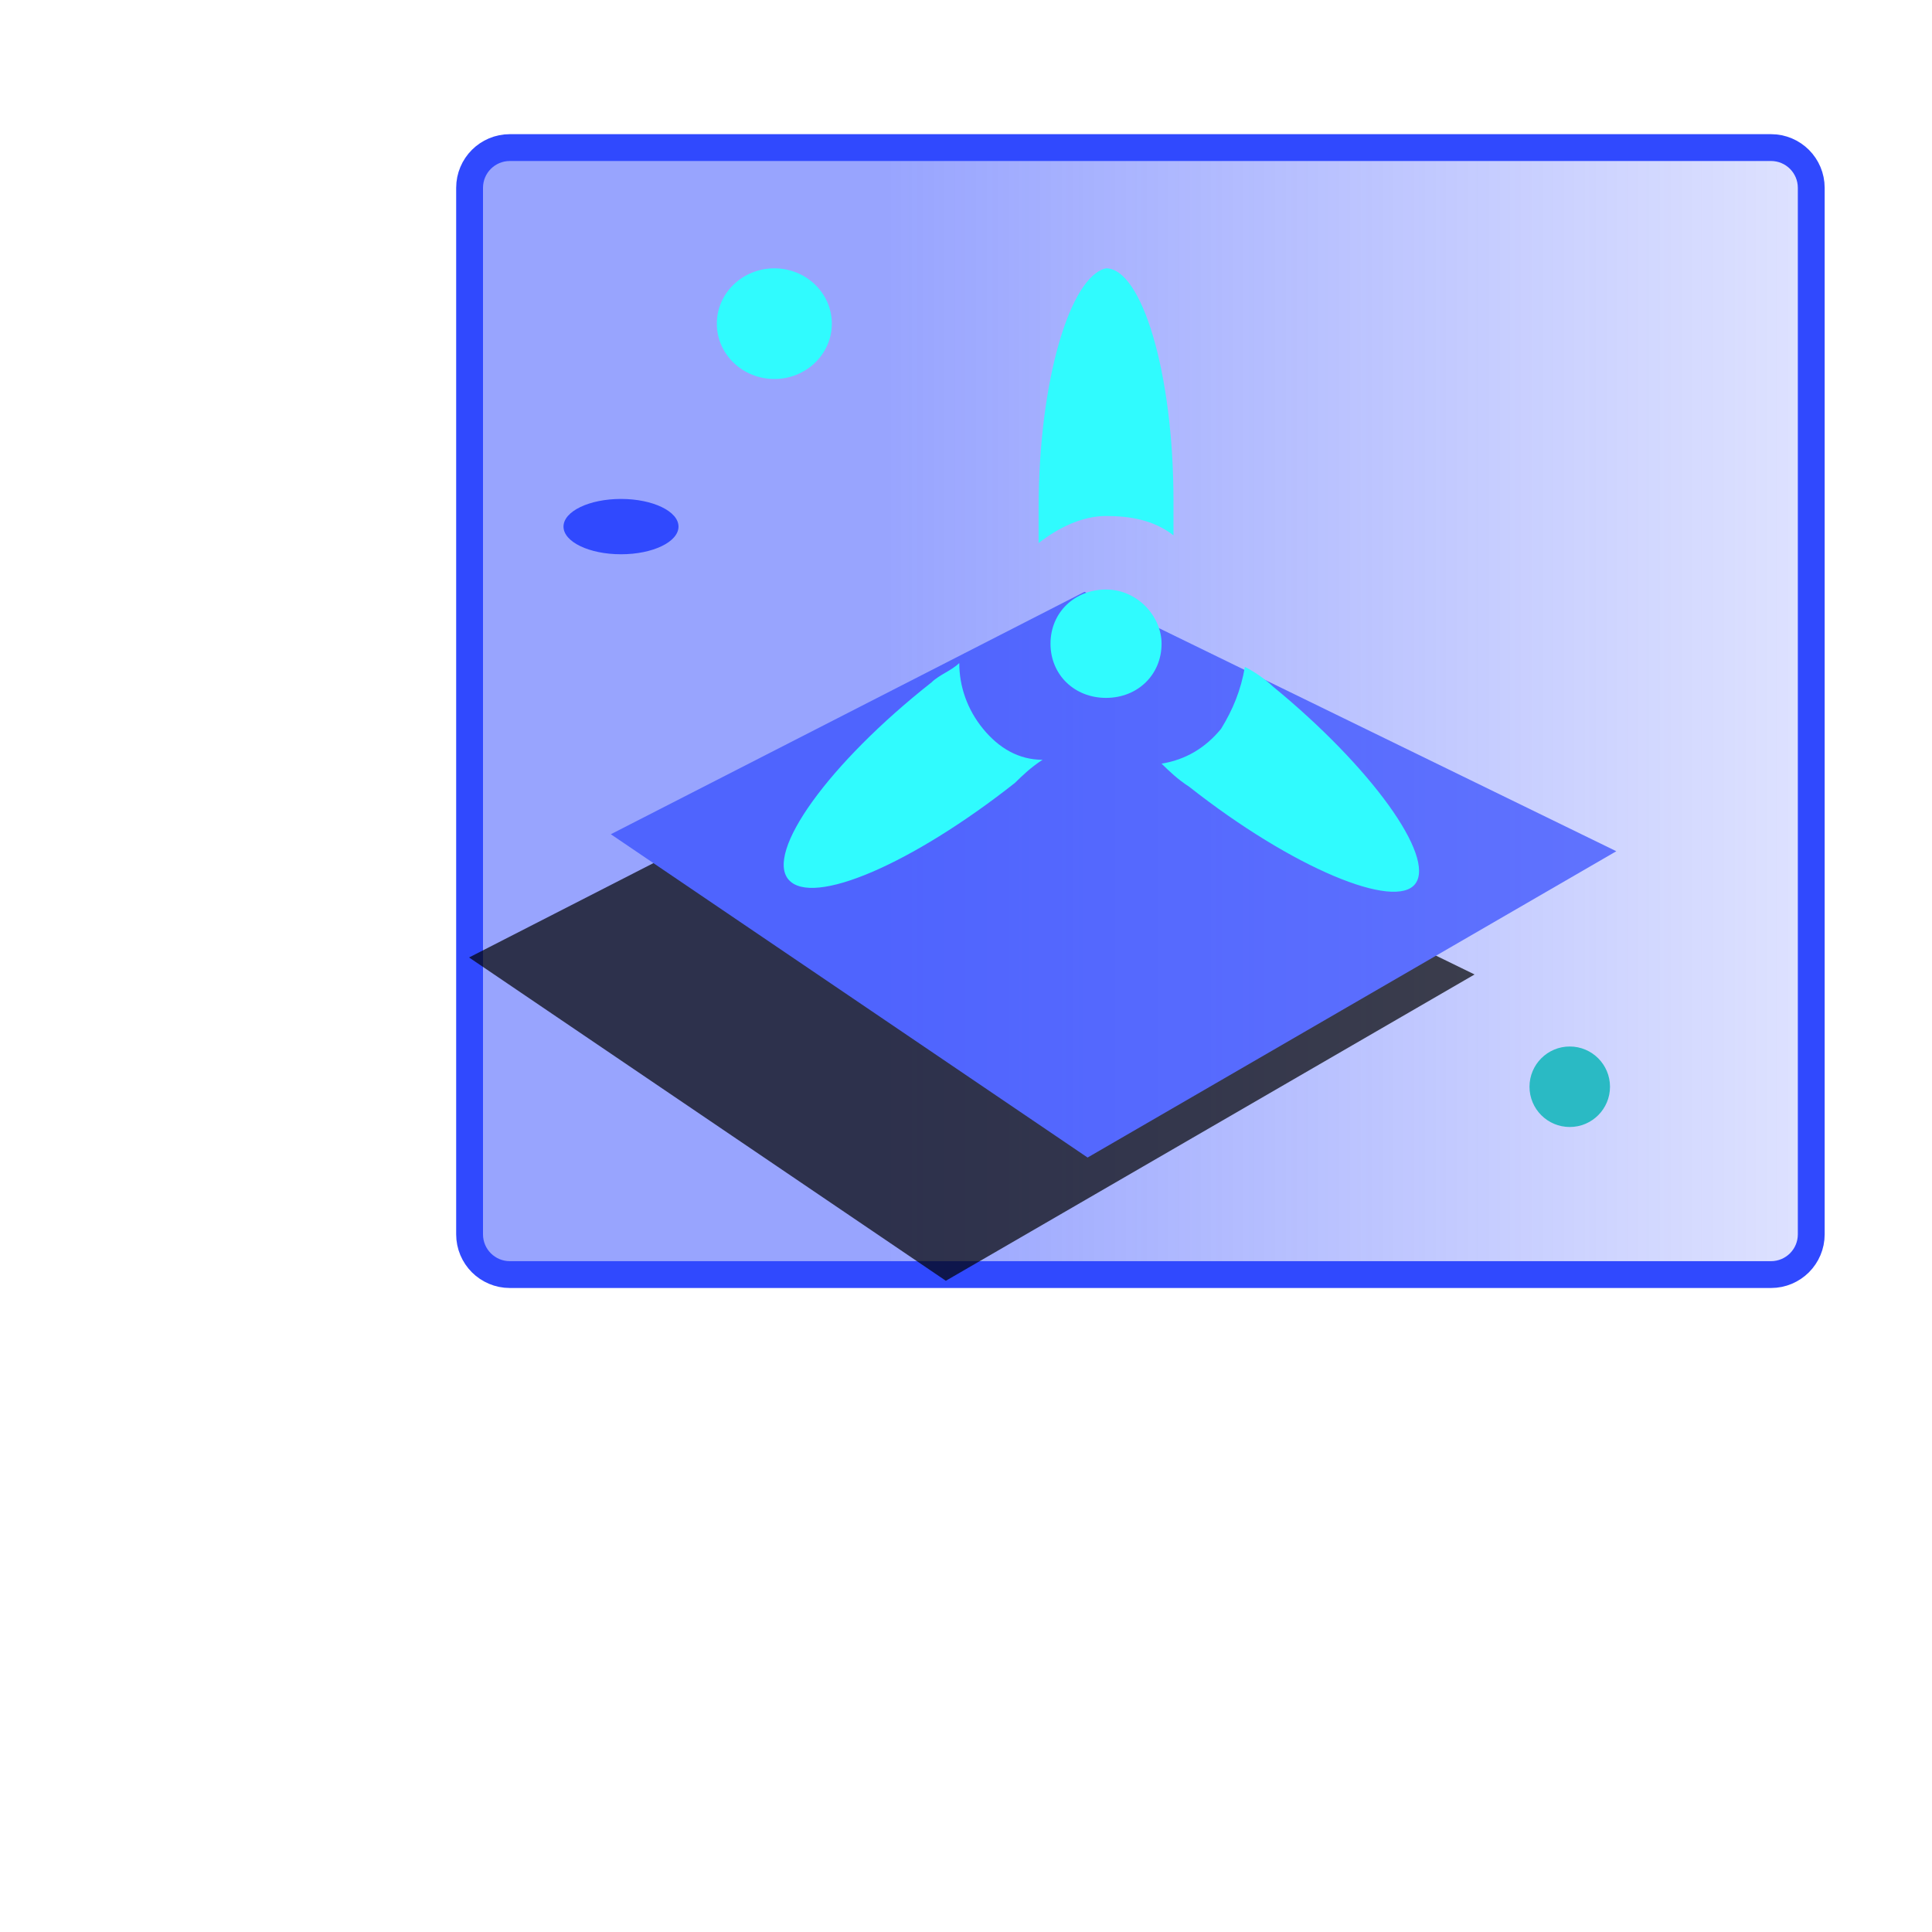<?xml version="1.0" encoding="UTF-8"?>
<svg width="72px" height="72px" viewBox="0 0 72 72" version="1.1" xmlns="http://www.w3.org/2000/svg" xmlns:xlink="http://www.w3.org/1999/xlink">
    <title>编组 17</title>
    <defs>
        <linearGradient x1="104.05%" y1="100%" x2="30.878%" y2="100%" id="linearGradient-1">
            <stop stop-color="#3049FE" stop-opacity="0.14" offset="0%"></stop>
            <stop stop-color="#3049FE" stop-opacity="0.498" offset="100%"></stop>
        </linearGradient>
        <polygon id="path-2" points="11.732 16.09 32.031 7.474 27.719 29.834 6.969 35.339"></polygon>
        <filter x="-85.8%" y="-52.0%" width="271.6%" height="254.3%" filterUnits="objectBoundingBox" id="filter-3">
            <feOffset dx="0" dy="7" in="SourceAlpha" result="shadowOffsetOuter1"></feOffset>
            <feGaussianBlur stdDeviation="6" in="shadowOffsetOuter1" result="shadowBlurOuter1"></feGaussianBlur>
            <feColorMatrix values="0 0 0 0 0   0 0 0 0 0   0 0 0 0 0  0 0 0 0.661 0" type="matrix" in="shadowBlurOuter1"></feColorMatrix>
        </filter>
    </defs>
    <g id="主界面" stroke="none" stroke-width="1" fill="none" fill-rule="evenodd">
        <g id="主界面菜单效果与图例展开" transform="translate(-1348, -64)">
            <g id="编组-17" transform="translate(1365, 69)">
                <path d="M49,0.5 C49.414,0.5 49.789,0.668 50.061,0.939 C50.332,1.211 50.5,1.586 50.5,2 L50.5,2 L50.5,41 C50.5,41.414 50.332,41.789 50.061,42.061 C49.789,42.332 49.414,42.5 49,42.5 L49,42.5 L2,42.5 C1.586,42.5 1.211,42.332 0.939,42.061 C0.668,41.789 0.5,41.414 0.5,41 L0.5,41 L0.5,2 C0.5,1.586 0.668,1.211 0.939,0.939 C1.211,0.668 1.586,0.5 2,0.5 L2,0.5 Z" id="矩形备份-20" stroke="#3049FE" fill="url(#linearGradient-1)"></path>
                <g id="编组-19" transform="translate(4, 5)">
                    <g id="编组-14">
                        <ellipse id="椭圆形" fill="#30FBFE" cx="7.857" cy="2.062" rx="2.143" ry="2.062"></ellipse>
                        <ellipse id="椭圆形备份-5" fill="#3049FE" cx="2.143" cy="9.625" rx="2.143" ry="1.031"></ellipse>
                    </g>
                    <circle id="椭圆形备份-6" fill="#2ABAC4" cx="37.5" cy="30.5" r="1.5"></circle>
                    <g id="编组-15" transform="translate(1, 0)">
                        <g id="矩形" opacity="0.7" transform="translate(19.5, 21.406) rotate(49) translate(-19.5, -21.406) ">
                            <use fill="black" fill-opacity="1" filter="url(#filter-3)" xlink:href="#path-2"></use>
                            <use fill="#3049FE" fill-rule="evenodd" xlink:href="#path-2"></use>
                        </g>
                        <g id="编组" transform="translate(7.206, 0)" fill="#30FBFE" fill-rule="nonzero">
                            <path d="M14.526,9.951 L14.526,8.653 C14.526,3.894 13.343,0 12.013,0 C10.682,0.288 9.5,4.182 9.5,8.941 L9.5,10.239 C10.239,9.662 11.126,9.23 12.013,9.23 C12.9,9.23 13.787,9.374 14.526,9.951 L14.526,9.951 Z M18.222,15.575 C17.926,15.287 17.482,14.998 17.187,14.854 C17.039,15.719 16.743,16.44 16.3,17.161 C15.708,17.882 14.969,18.315 14.082,18.459 C14.378,18.748 14.674,19.036 15.117,19.324 C18.961,22.353 22.804,23.939 23.543,22.93 C24.283,21.92 21.917,18.603 18.222,15.575 Z M7.43,17.161 C6.839,16.44 6.543,15.575 6.543,14.71 C6.247,14.998 5.804,15.142 5.508,15.431 C1.665,18.459 -0.701,21.776 0.186,22.786 C1.073,23.795 4.769,22.209 8.613,19.18 C8.908,18.892 9.204,18.603 9.647,18.315 C8.76,18.315 8.021,17.882 7.43,17.161 L7.43,17.161 Z M12.013,11.97 C10.83,11.97 9.943,12.835 9.943,13.989 C9.943,15.142 10.83,16.008 12.013,16.008 C13.195,16.008 14.082,15.142 14.082,13.989 C14.082,12.979 13.195,11.97 12.013,11.97 L12.013,11.97 Z" id="形状"></path>
                        </g>
                    </g>
                </g>
            </g>
        </g>
    </g>
</svg>